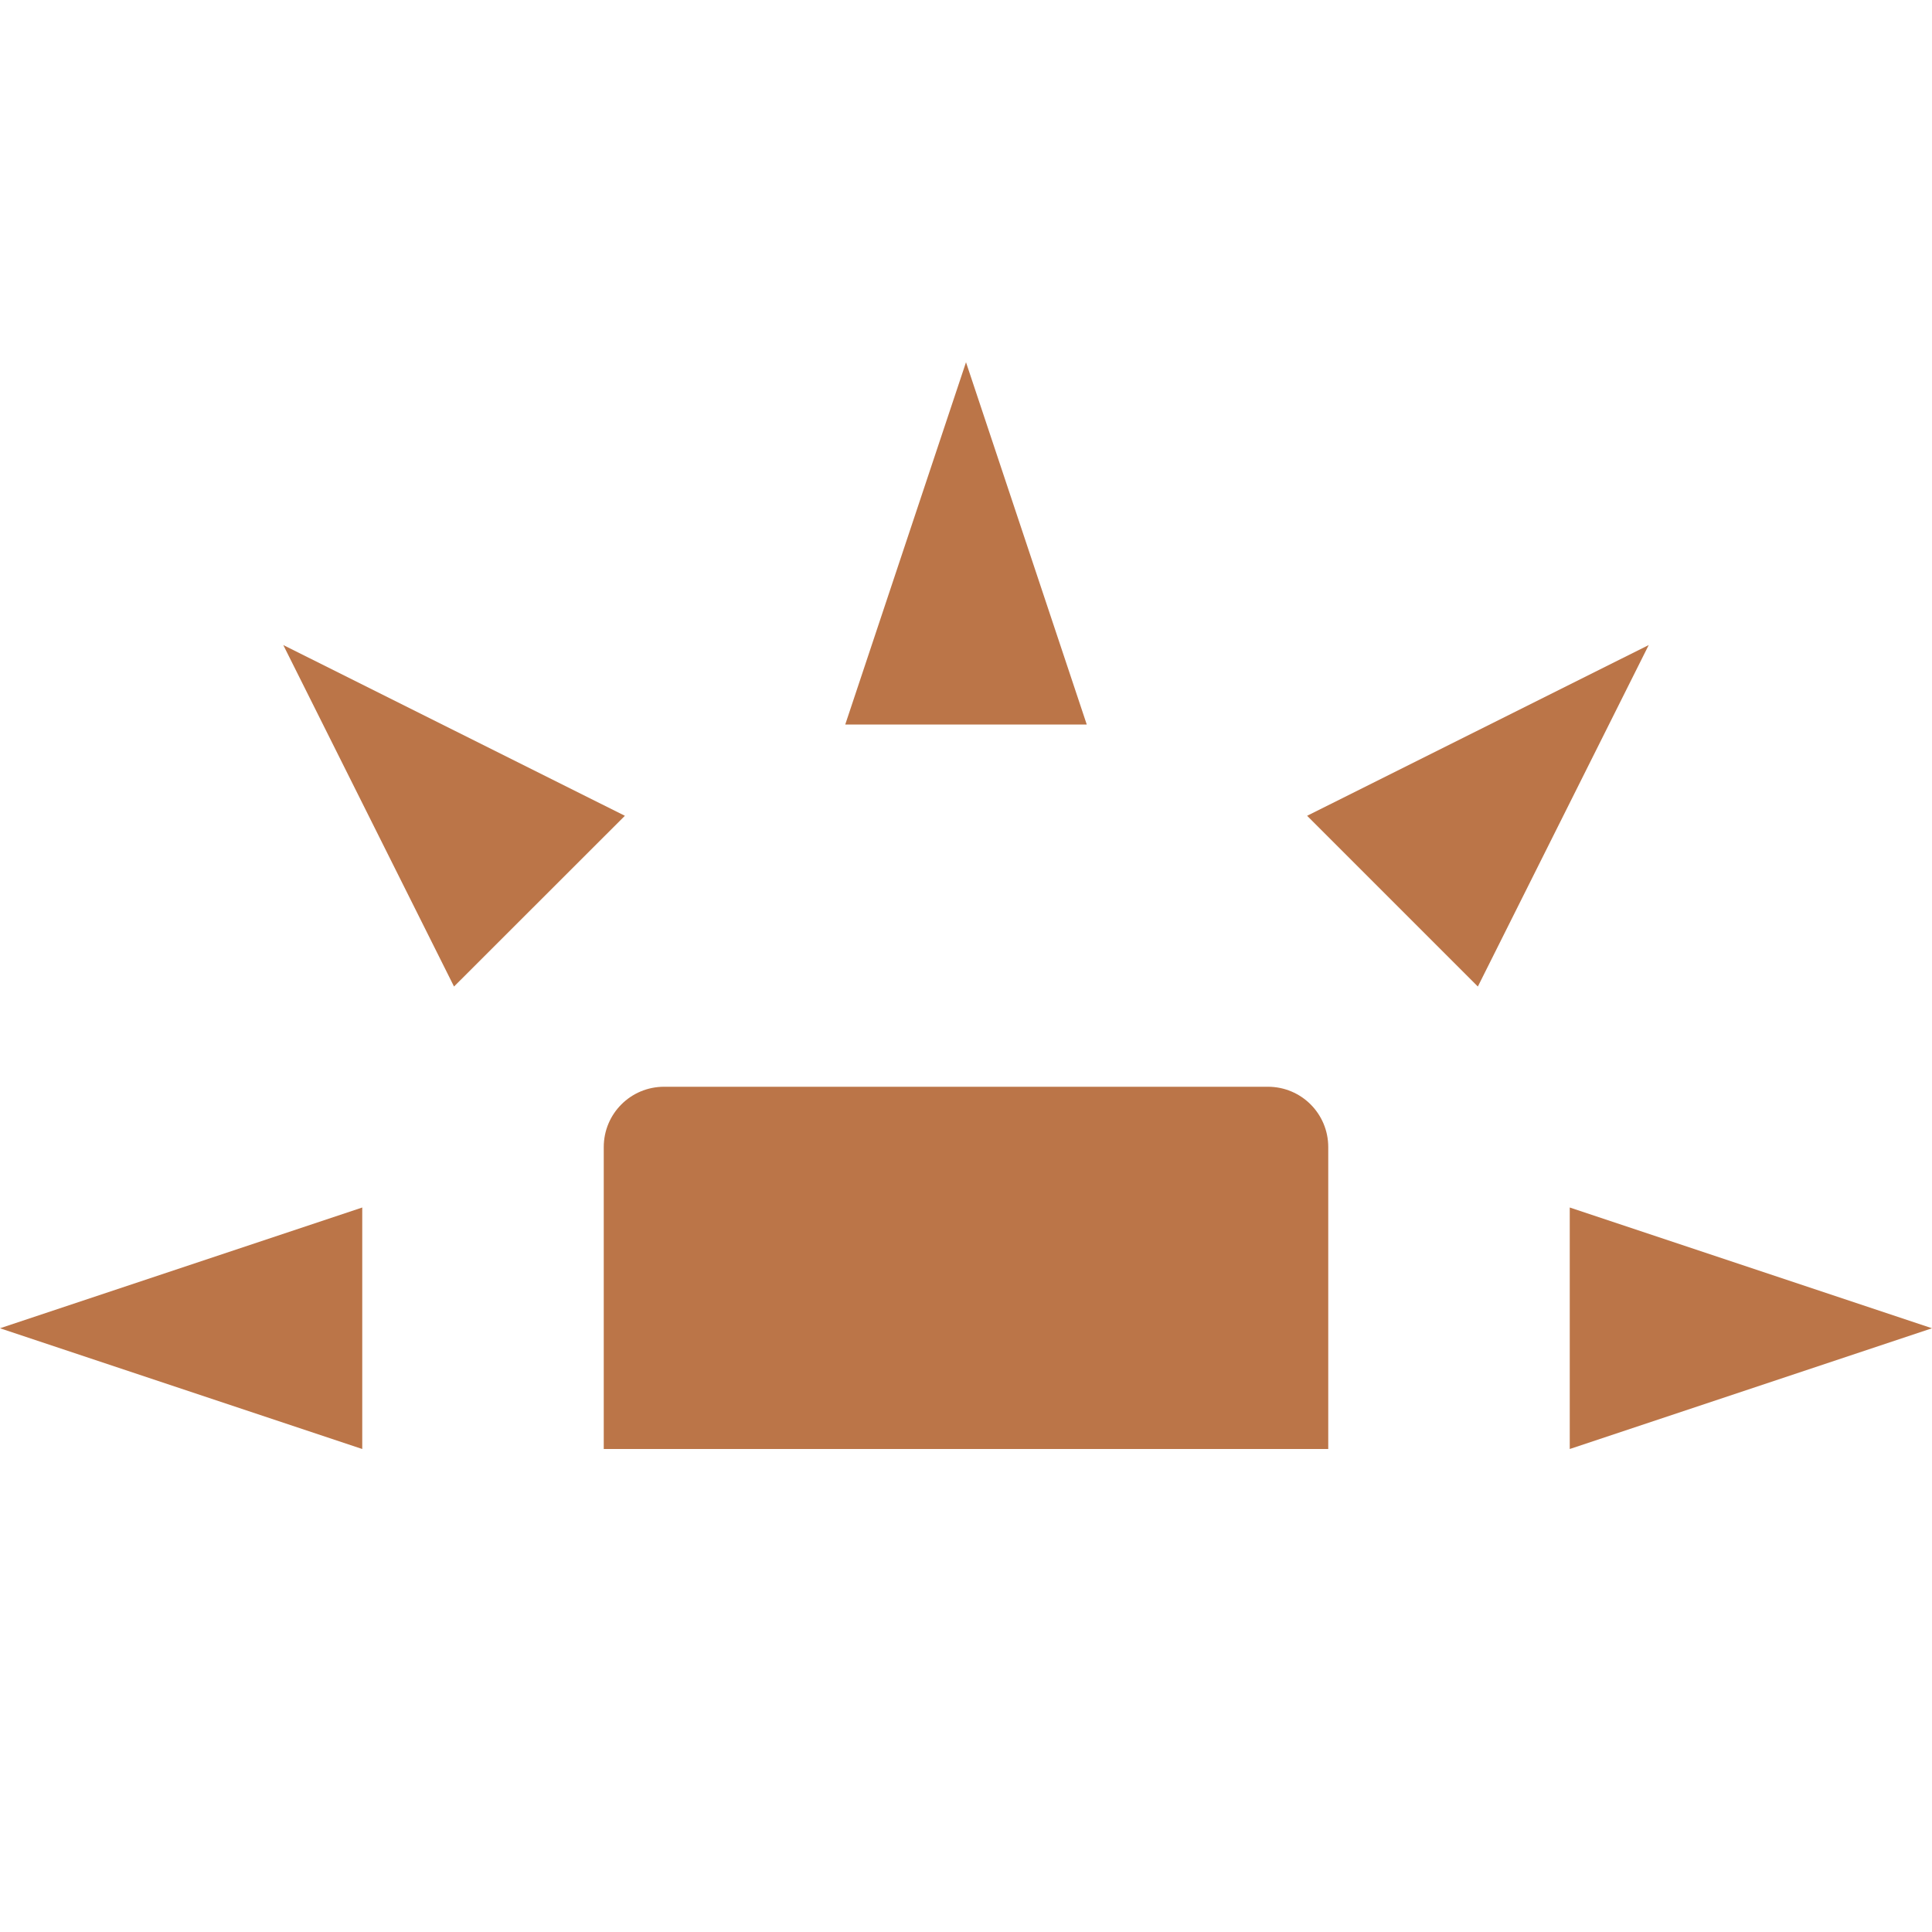 <svg xmlns="http://www.w3.org/2000/svg" width="16" height="16" version="1.1">
 <path style="fill:#bb7548" d="M 5.5,9 C 5.223,9 5,9.223 5,9.5 V 12 H 11 V 9.5 C 11,9.223 10.777,9 10.5,9 Z"/>
 <path style="fill:#bb7548" d="M 3,12 V 10 L 0,11 Z"/>
 <path style="fill:#bb7548" d="M 7,6 H 9 L 8,3 Z"/>
 <path style="fill:#bb7548" d="M 13,10 V 12 L 16,11 Z"/>
 <path style="fill:#bb7548" d="M 10.825,6.756 12.239,8.17 13.654,5.342 Z"/>
 <path style="fill:#bb7548" d="M 3.76,8.17 5.175,6.756 2.346,5.342 Z"/>
</svg>
